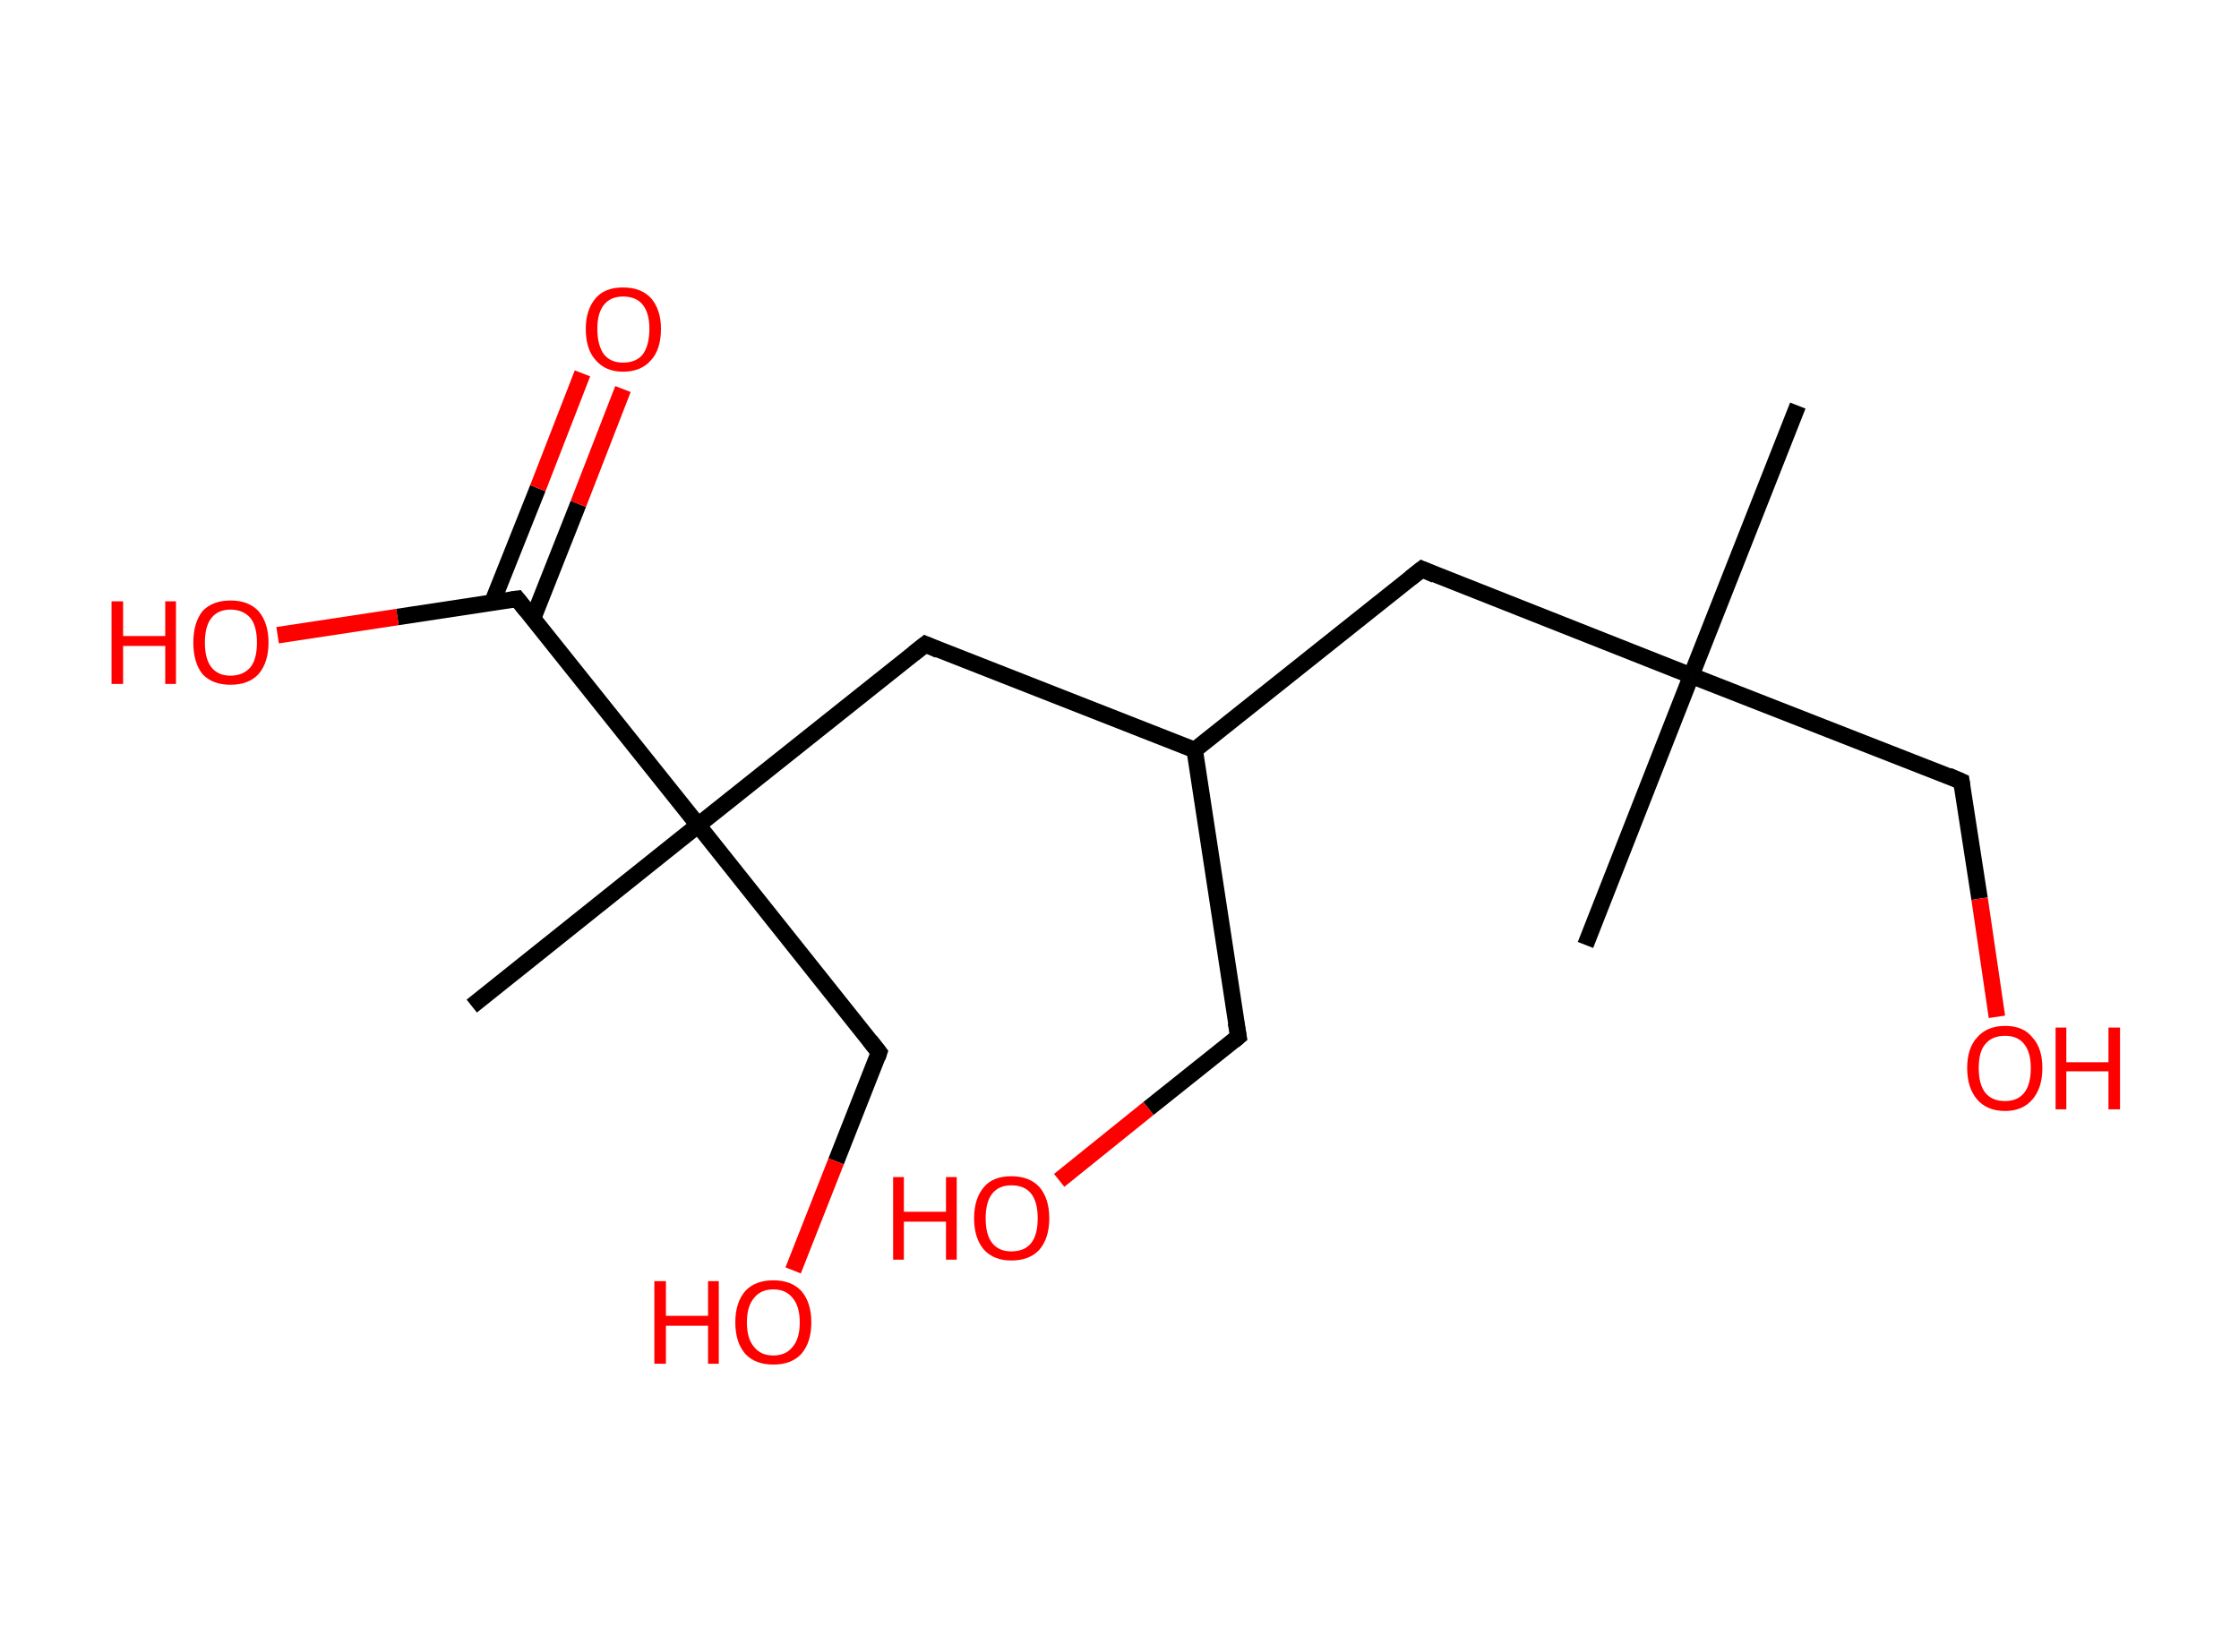 <?xml version='1.0' encoding='ASCII' standalone='yes'?>
<svg xmlns="http://www.w3.org/2000/svg" xmlns:rdkit="http://www.rdkit.org/xml" xmlns:xlink="http://www.w3.org/1999/xlink" version="1.1" baseProfile="full" xml:space="preserve" width="271px" height="200px" viewBox="0 0 271 200">
<!-- END OF HEADER -->
<rect style="opacity:1.0;fill:#FFFFFF;stroke:none" width="271.0" height="200.0" x="0.0" y="0.0"> </rect>
<path class="bond-0 atom-0 atom-1" d="M 217.6,49.1 L 204.7,81.8" style="fill:none;fill-rule:evenodd;stroke:#000000;stroke-width:2.0px;stroke-linecap:butt;stroke-linejoin:miter;stroke-opacity:1"/>
<path class="bond-1 atom-1 atom-2" d="M 204.7,81.8 L 191.9,114.4" style="fill:none;fill-rule:evenodd;stroke:#000000;stroke-width:2.0px;stroke-linecap:butt;stroke-linejoin:miter;stroke-opacity:1"/>
<path class="bond-2 atom-1 atom-3" d="M 204.7,81.8 L 237.4,94.6" style="fill:none;fill-rule:evenodd;stroke:#000000;stroke-width:2.0px;stroke-linecap:butt;stroke-linejoin:miter;stroke-opacity:1"/>
<path class="bond-3 atom-3 atom-4" d="M 237.4,94.6 L 239.6,108.8" style="fill:none;fill-rule:evenodd;stroke:#000000;stroke-width:2.0px;stroke-linecap:butt;stroke-linejoin:miter;stroke-opacity:1"/>
<path class="bond-3 atom-3 atom-4" d="M 239.6,108.8 L 241.7,123.1" style="fill:none;fill-rule:evenodd;stroke:#FF0000;stroke-width:2.0px;stroke-linecap:butt;stroke-linejoin:miter;stroke-opacity:1"/>
<path class="bond-4 atom-1 atom-5" d="M 204.7,81.8 L 172.1,68.9" style="fill:none;fill-rule:evenodd;stroke:#000000;stroke-width:2.0px;stroke-linecap:butt;stroke-linejoin:miter;stroke-opacity:1"/>
<path class="bond-5 atom-5 atom-6" d="M 172.1,68.9 L 144.6,90.8" style="fill:none;fill-rule:evenodd;stroke:#000000;stroke-width:2.0px;stroke-linecap:butt;stroke-linejoin:miter;stroke-opacity:1"/>
<path class="bond-6 atom-6 atom-7" d="M 144.6,90.8 L 149.9,125.5" style="fill:none;fill-rule:evenodd;stroke:#000000;stroke-width:2.0px;stroke-linecap:butt;stroke-linejoin:miter;stroke-opacity:1"/>
<path class="bond-7 atom-7 atom-8" d="M 149.9,125.5 L 139.0,134.2" style="fill:none;fill-rule:evenodd;stroke:#000000;stroke-width:2.0px;stroke-linecap:butt;stroke-linejoin:miter;stroke-opacity:1"/>
<path class="bond-7 atom-7 atom-8" d="M 139.0,134.2 L 128.2,142.9" style="fill:none;fill-rule:evenodd;stroke:#FF0000;stroke-width:2.0px;stroke-linecap:butt;stroke-linejoin:miter;stroke-opacity:1"/>
<path class="bond-8 atom-6 atom-9" d="M 144.6,90.8 L 112.0,78.0" style="fill:none;fill-rule:evenodd;stroke:#000000;stroke-width:2.0px;stroke-linecap:butt;stroke-linejoin:miter;stroke-opacity:1"/>
<path class="bond-9 atom-9 atom-10" d="M 112.0,78.0 L 84.5,99.9" style="fill:none;fill-rule:evenodd;stroke:#000000;stroke-width:2.0px;stroke-linecap:butt;stroke-linejoin:miter;stroke-opacity:1"/>
<path class="bond-10 atom-10 atom-11" d="M 84.5,99.9 L 57.1,121.8" style="fill:none;fill-rule:evenodd;stroke:#000000;stroke-width:2.0px;stroke-linecap:butt;stroke-linejoin:miter;stroke-opacity:1"/>
<path class="bond-11 atom-10 atom-12" d="M 84.5,99.9 L 106.4,127.4" style="fill:none;fill-rule:evenodd;stroke:#000000;stroke-width:2.0px;stroke-linecap:butt;stroke-linejoin:miter;stroke-opacity:1"/>
<path class="bond-12 atom-12 atom-13" d="M 106.4,127.4 L 101.2,140.6" style="fill:none;fill-rule:evenodd;stroke:#000000;stroke-width:2.0px;stroke-linecap:butt;stroke-linejoin:miter;stroke-opacity:1"/>
<path class="bond-12 atom-12 atom-13" d="M 101.2,140.6 L 96.0,153.8" style="fill:none;fill-rule:evenodd;stroke:#FF0000;stroke-width:2.0px;stroke-linecap:butt;stroke-linejoin:miter;stroke-opacity:1"/>
<path class="bond-13 atom-10 atom-14" d="M 84.5,99.9 L 62.6,72.5" style="fill:none;fill-rule:evenodd;stroke:#000000;stroke-width:2.0px;stroke-linecap:butt;stroke-linejoin:miter;stroke-opacity:1"/>
<path class="bond-14 atom-14 atom-15" d="M 64.5,74.9 L 70.0,61.0" style="fill:none;fill-rule:evenodd;stroke:#000000;stroke-width:2.0px;stroke-linecap:butt;stroke-linejoin:miter;stroke-opacity:1"/>
<path class="bond-14 atom-14 atom-15" d="M 70.0,61.0 L 75.4,47.1" style="fill:none;fill-rule:evenodd;stroke:#FF0000;stroke-width:2.0px;stroke-linecap:butt;stroke-linejoin:miter;stroke-opacity:1"/>
<path class="bond-14 atom-14 atom-15" d="M 59.6,72.9 L 65.1,59.1" style="fill:none;fill-rule:evenodd;stroke:#000000;stroke-width:2.0px;stroke-linecap:butt;stroke-linejoin:miter;stroke-opacity:1"/>
<path class="bond-14 atom-14 atom-15" d="M 65.1,59.1 L 70.5,45.2" style="fill:none;fill-rule:evenodd;stroke:#FF0000;stroke-width:2.0px;stroke-linecap:butt;stroke-linejoin:miter;stroke-opacity:1"/>
<path class="bond-15 atom-14 atom-16" d="M 62.6,72.5 L 48.1,74.7" style="fill:none;fill-rule:evenodd;stroke:#000000;stroke-width:2.0px;stroke-linecap:butt;stroke-linejoin:miter;stroke-opacity:1"/>
<path class="bond-15 atom-14 atom-16" d="M 48.1,74.7 L 33.6,76.9" style="fill:none;fill-rule:evenodd;stroke:#FF0000;stroke-width:2.0px;stroke-linecap:butt;stroke-linejoin:miter;stroke-opacity:1"/>
<path d="M 235.8,93.9 L 237.4,94.6 L 237.5,95.3" style="fill:none;stroke:#000000;stroke-width:2.0px;stroke-linecap:butt;stroke-linejoin:miter;stroke-opacity:1;"/>
<path d="M 173.7,69.6 L 172.1,68.9 L 170.7,70.0" style="fill:none;stroke:#000000;stroke-width:2.0px;stroke-linecap:butt;stroke-linejoin:miter;stroke-opacity:1;"/>
<path d="M 149.6,123.8 L 149.9,125.5 L 149.3,126.0" style="fill:none;stroke:#000000;stroke-width:2.0px;stroke-linecap:butt;stroke-linejoin:miter;stroke-opacity:1;"/>
<path d="M 113.6,78.7 L 112.0,78.0 L 110.6,79.1" style="fill:none;stroke:#000000;stroke-width:2.0px;stroke-linecap:butt;stroke-linejoin:miter;stroke-opacity:1;"/>
<path d="M 105.3,126.0 L 106.4,127.4 L 106.2,128.0" style="fill:none;stroke:#000000;stroke-width:2.0px;stroke-linecap:butt;stroke-linejoin:miter;stroke-opacity:1;"/>
<path d="M 63.7,73.9 L 62.6,72.5 L 61.9,72.6" style="fill:none;stroke:#000000;stroke-width:2.0px;stroke-linecap:butt;stroke-linejoin:miter;stroke-opacity:1;"/>
<path class="atom-4" d="M 238.1 129.3 Q 238.1 126.9, 239.3 125.6 Q 240.5 124.2, 242.7 124.2 Q 244.9 124.2, 246.0 125.6 Q 247.2 126.9, 247.2 129.3 Q 247.2 131.7, 246.0 133.1 Q 244.8 134.5, 242.7 134.5 Q 240.5 134.5, 239.3 133.1 Q 238.1 131.7, 238.1 129.3 M 242.7 133.3 Q 244.2 133.3, 245.0 132.3 Q 245.8 131.3, 245.8 129.3 Q 245.8 127.4, 245.0 126.4 Q 244.2 125.4, 242.7 125.4 Q 241.1 125.4, 240.3 126.4 Q 239.5 127.3, 239.5 129.3 Q 239.5 131.3, 240.3 132.3 Q 241.1 133.3, 242.7 133.3 " fill="#FF0000"/>
<path class="atom-4" d="M 248.8 124.4 L 250.1 124.4 L 250.1 128.6 L 255.2 128.6 L 255.2 124.4 L 256.6 124.4 L 256.6 134.3 L 255.2 134.3 L 255.2 129.7 L 250.1 129.7 L 250.1 134.3 L 248.8 134.3 L 248.8 124.4 " fill="#FF0000"/>
<path class="atom-8" d="M 108.1 142.5 L 109.4 142.5 L 109.4 146.7 L 114.5 146.7 L 114.5 142.5 L 115.8 142.5 L 115.8 152.5 L 114.5 152.5 L 114.5 147.9 L 109.4 147.9 L 109.4 152.5 L 108.1 152.5 L 108.1 142.5 " fill="#FF0000"/>
<path class="atom-8" d="M 117.9 147.5 Q 117.9 145.1, 119.1 143.7 Q 120.2 142.4, 122.4 142.4 Q 124.6 142.4, 125.8 143.7 Q 127.0 145.1, 127.0 147.5 Q 127.0 149.9, 125.8 151.3 Q 124.6 152.6, 122.4 152.6 Q 120.3 152.6, 119.1 151.3 Q 117.9 149.9, 117.9 147.5 M 122.4 151.5 Q 124.0 151.5, 124.8 150.5 Q 125.6 149.5, 125.6 147.5 Q 125.6 145.5, 124.8 144.5 Q 124.0 143.5, 122.4 143.5 Q 120.9 143.5, 120.1 144.5 Q 119.3 145.5, 119.3 147.5 Q 119.3 149.5, 120.1 150.5 Q 120.9 151.5, 122.4 151.5 " fill="#FF0000"/>
<path class="atom-13" d="M 79.2 155.1 L 80.6 155.1 L 80.6 159.3 L 85.7 159.3 L 85.7 155.1 L 87.0 155.1 L 87.0 165.1 L 85.7 165.1 L 85.7 160.5 L 80.6 160.5 L 80.6 165.1 L 79.2 165.1 L 79.2 155.1 " fill="#FF0000"/>
<path class="atom-13" d="M 89.0 160.1 Q 89.0 157.7, 90.2 156.3 Q 91.4 155.0, 93.6 155.0 Q 95.8 155.0, 97.0 156.3 Q 98.2 157.7, 98.2 160.1 Q 98.2 162.5, 97.0 163.9 Q 95.8 165.2, 93.6 165.2 Q 91.4 165.2, 90.2 163.9 Q 89.0 162.5, 89.0 160.1 M 93.6 164.1 Q 95.1 164.1, 95.9 163.1 Q 96.8 162.1, 96.8 160.1 Q 96.8 158.1, 95.9 157.1 Q 95.1 156.1, 93.6 156.1 Q 92.1 156.1, 91.3 157.1 Q 90.4 158.1, 90.4 160.1 Q 90.4 162.1, 91.3 163.1 Q 92.1 164.1, 93.6 164.1 " fill="#FF0000"/>
<path class="atom-15" d="M 70.9 39.8 Q 70.9 37.5, 72.1 36.1 Q 73.2 34.8, 75.4 34.8 Q 77.6 34.8, 78.8 36.1 Q 80.0 37.5, 80.0 39.8 Q 80.0 42.3, 78.8 43.6 Q 77.6 45.0, 75.4 45.0 Q 73.3 45.0, 72.1 43.6 Q 70.9 42.3, 70.9 39.8 M 75.4 43.9 Q 77.0 43.9, 77.8 42.9 Q 78.6 41.8, 78.6 39.8 Q 78.6 37.9, 77.8 36.9 Q 77.0 35.9, 75.4 35.9 Q 73.9 35.9, 73.1 36.9 Q 72.3 37.9, 72.3 39.8 Q 72.3 41.8, 73.1 42.9 Q 73.9 43.9, 75.4 43.9 " fill="#FF0000"/>
<path class="atom-16" d="M 13.5 72.8 L 14.9 72.8 L 14.9 77.0 L 20.0 77.0 L 20.0 72.8 L 21.3 72.8 L 21.3 82.8 L 20.0 82.8 L 20.0 78.2 L 14.9 78.2 L 14.9 82.8 L 13.5 82.8 L 13.5 72.8 " fill="#FF0000"/>
<path class="atom-16" d="M 23.4 77.8 Q 23.4 75.4, 24.5 74.0 Q 25.7 72.7, 27.9 72.7 Q 30.1 72.7, 31.3 74.0 Q 32.5 75.4, 32.5 77.8 Q 32.5 80.2, 31.3 81.6 Q 30.1 82.9, 27.9 82.9 Q 25.7 82.9, 24.5 81.6 Q 23.4 80.2, 23.4 77.8 M 27.9 81.8 Q 29.4 81.8, 30.3 80.8 Q 31.1 79.8, 31.1 77.8 Q 31.1 75.8, 30.3 74.8 Q 29.4 73.8, 27.9 73.8 Q 26.4 73.8, 25.6 74.8 Q 24.8 75.8, 24.8 77.8 Q 24.8 79.8, 25.6 80.8 Q 26.4 81.8, 27.9 81.8 " fill="#FF0000"/>
</svg>
